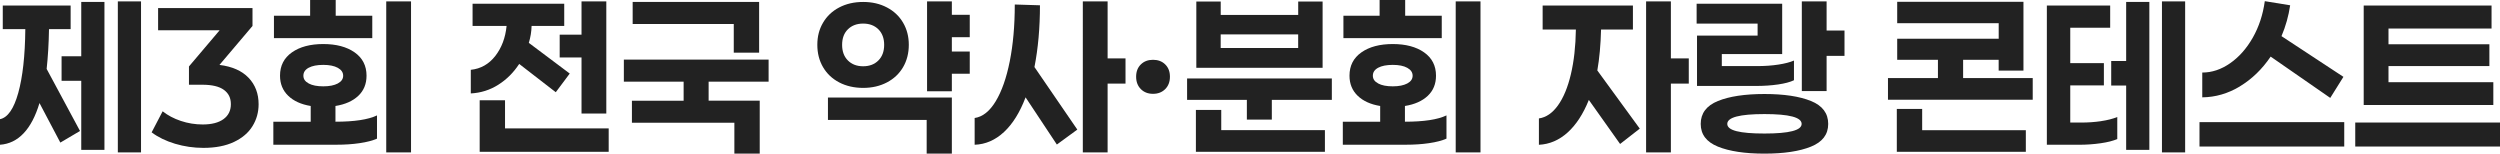 <?xml version="1.0" encoding="UTF-8"?>
<svg id="_레이어_2" data-name="레이어 2" xmlns="http://www.w3.org/2000/svg" viewBox="0 0 703.97 43.25">
  <defs>
    <style>
      .cls-1 {
        isolation: isolate;
      }

      .cls-2 {
        fill: #222;
      }
    </style>
  </defs>
  <g id="Layer_1" data-name="Layer 1">
    <g id="_제3회_전국_약사·분회_자랑_콘테스트" data-name="제3회 전국 약사·분회 자랑 콘테스트" class="cls-1">
      <g class="cls-1">
        <path class="cls-2" d="M13.12,19.38l9.41,17.5-5.54,3.27-5.87-11.13c-1.11,3.69-2.59,6.53-4.46,8.5-1.86,1.98-4.09,3.06-6.67,3.24v-7.2c2.18-.44,3.9-2.91,5.15-7.39,1.25-4.49,1.92-10.48,1.99-17.97H.78V1.55h19.11v6.65h-6.09c-.07,4.14-.3,7.86-.66,11.19ZM29.41.55v41.65h-6.53v-19.44h-5.54v-6.92h5.54V.55h6.53ZM39.71,42.92h-6.53V.39h6.53v42.53Z"/>
        <path class="cls-2" d="M70,21.9c1.88,1.98,2.82,4.46,2.82,7.45,0,2.25-.57,4.31-1.72,6.17-1.14,1.86-2.89,3.35-5.23,4.46-2.35,1.11-5.22,1.66-8.61,1.66-2.73,0-5.39-.39-7.97-1.16-2.58-.78-4.78-1.85-6.59-3.21l3.1-5.93c1.44,1.15,3.15,2.05,5.12,2.71,1.97.66,4.03,1,6.17,1,2.51,0,4.46-.5,5.84-1.5,1.38-1,2.08-2.4,2.08-4.21s-.66-3.08-1.97-4.04c-1.31-.96-3.33-1.44-6.06-1.44h-3.77v-5.15l8.64-10.19h-17.33V2.27h26.58v5.04l-9.3,10.97c3.58.44,6.31,1.65,8.2,3.63Z"/>
        <path class="cls-2" d="M106.16,32.51v6.53c-1.26.55-2.89.98-4.9,1.27-2.01.3-4.18.44-6.51.44h-17.78v-6.48h10.52v-4.43c-2.7-.44-4.81-1.4-6.34-2.88-1.53-1.48-2.3-3.36-2.3-5.65,0-2.81,1.12-4.99,3.35-6.56,2.23-1.57,5.18-2.35,8.83-2.35s6.6.78,8.83,2.35c2.23,1.57,3.35,3.76,3.35,6.56,0,2.33-.78,4.22-2.33,5.68-1.55,1.46-3.69,2.41-6.42,2.85v4.43c5.32,0,9.21-.59,11.69-1.77ZM77.14,10.74v-6.31h10.19V0h7.2v4.43h10.3v6.31h-27.69ZM86.94,23.51c1,.54,2.36.8,4.1.8s3.05-.27,4.07-.8c1.01-.54,1.52-1.26,1.52-2.19s-.5-1.66-1.5-2.22c-1-.55-2.36-.83-4.1-.83s-3.1.27-4.1.8c-1,.54-1.5,1.28-1.5,2.24s.5,1.65,1.5,2.19ZM115.74,42.92h-6.98V.39h6.98v42.53Z"/>
        <path class="cls-2" d="M140.3,23.87c-2.34,1.48-4.92,2.29-7.73,2.44v-6.65c2.81-.29,5.1-1.6,6.9-3.9,1.79-2.31,2.85-5.12,3.18-8.45h-9.58V1.05h25.81v6.26h-9.19c-.04,1.59-.3,3.18-.78,4.76l11.52,8.64-3.93,5.26-10.3-7.97c-1.59,2.44-3.55,4.39-5.9,5.87ZM171.4,42.75h-36.33v-14.51h7.14v7.92h29.19v6.59ZM163.75.39h6.98v31.57h-6.98v-15.78h-6.15v-6.42h6.15V.39Z"/>
        <path class="cls-2" d="M199.53,28.35h14.4v14.9h-7.14v-8.69h-28.85v-6.2h14.56v-5.37h-16.83v-6.2h40.76v6.2h-16.89v5.37ZM178.15,6.76V.55h35.61v14.29h-7.14V6.76h-28.47Z"/>
        <path class="cls-2" d="M236.3,23.2c-1.96-1.03-3.47-2.46-4.54-4.29-1.07-1.83-1.61-3.92-1.61-6.29s.53-4.4,1.61-6.23c1.07-1.83,2.58-3.26,4.54-4.29,1.96-1.03,4.21-1.55,6.76-1.55s4.74.52,6.7,1.55c1.96,1.03,3.47,2.46,4.54,4.29,1.07,1.83,1.61,3.9,1.61,6.23s-.54,4.46-1.61,6.29c-1.07,1.83-2.58,3.26-4.54,4.29-1.96,1.03-4.19,1.55-6.7,1.55s-4.8-.52-6.76-1.55ZM268.03,27.47v15.78h-7.09v-9.47h-27.8v-6.31h34.89ZM238.76,8.25c-1.09,1.07-1.63,2.53-1.63,4.38s.54,3.31,1.63,4.4c1.09,1.09,2.52,1.63,4.29,1.63s3.2-.54,4.29-1.63,1.63-2.56,1.63-4.4-.55-3.3-1.63-4.38c-1.09-1.07-2.52-1.61-4.29-1.61s-3.2.54-4.29,1.61ZM268.03,14.51h5.04v6.26h-5.04v4.93h-6.98V.39h6.98v3.77h5.04v6.31h-5.04v4.04Z"/>
        <path class="cls-2" d="M291.29,18.88l12.07,17.61-5.76,4.21-8.81-13.29c-1.59,4.21-3.61,7.46-6.06,9.75-2.46,2.29-5.21,3.49-8.28,3.6v-7.53c2.25-.33,4.23-1.9,5.93-4.71,1.7-2.81,3.02-6.56,3.96-11.27.94-4.71,1.41-10.03,1.41-15.98l7.09.22c0,6.35-.52,12.15-1.55,17.39ZM311.89,23.54v19.38h-6.98V.39h6.98v16.06h5.04v7.09h-5.04Z"/>
        <path class="cls-2" d="M321.25,25.09c-.89-.89-1.33-2.05-1.33-3.49s.44-2.59,1.33-3.46c.89-.87,2.03-1.3,3.43-1.3s2.55.43,3.43,1.3c.89.87,1.33,2.02,1.33,3.46s-.44,2.6-1.33,3.49c-.89.89-2.03,1.33-3.43,1.33s-2.55-.44-3.43-1.33Z"/>
        <path class="cls-2" d="M375.02,28.13h-16.89v5.54h-7.03v-5.54h-16.83v-6.04h40.76v6.04ZM373.08,36.66v6.09h-36.33v-11.8h7.14v5.7h29.18ZM336.87,19.11V.44h6.87v3.77h21.82V.44h6.87v18.66h-35.55ZM365.55,9.69h-21.82v3.82h21.82v-3.82Z"/>
        <path class="cls-2" d="M407.31,32.51v6.53c-1.26.55-2.89.98-4.9,1.27-2.01.3-4.18.44-6.51.44h-17.78v-6.48h10.52v-4.43c-2.7-.44-4.81-1.4-6.34-2.88-1.53-1.48-2.3-3.36-2.3-5.65,0-2.81,1.12-4.99,3.35-6.56,2.23-1.57,5.18-2.35,8.83-2.35s6.6.78,8.83,2.35c2.23,1.57,3.35,3.76,3.35,6.56,0,2.33-.78,4.22-2.33,5.68-1.55,1.46-3.69,2.41-6.42,2.85v4.43c5.32,0,9.21-.59,11.68-1.77ZM378.29,10.74v-6.31h10.19V0h7.2v4.43h10.3v6.31h-27.69ZM388.09,23.51c1,.54,2.36.8,4.1.8s3.05-.27,4.07-.8c1.01-.54,1.52-1.26,1.52-2.19s-.5-1.66-1.5-2.22-2.36-.83-4.1-.83-3.1.27-4.1.8c-1,.54-1.5,1.28-1.5,2.24s.5,1.65,1.5,2.19ZM416.89,42.92h-6.98V.39h6.98v42.53Z"/>
        <path class="cls-2" d="M449.78,19.83l11.96,16.39-5.54,4.32-8.8-12.4c-1.59,3.95-3.58,7.01-5.98,9.17-2.4,2.16-5.09,3.31-8.08,3.46v-7.42c2.03-.29,3.82-1.52,5.37-3.68,1.55-2.16,2.76-5.08,3.63-8.75.87-3.67,1.34-7.87,1.41-12.6h-9.36V1.55h25.42v6.76h-8.97c-.11,4.32-.46,8.16-1.05,11.52ZM470.5,23.54v19.38h-6.98V.39h6.98v16.06h5.04v7.09h-5.04Z"/>
        <path class="cls-2" d="M494.92,6.65h-17.17V1.05h24.09v14.18h-17v3.38h9.97c2.14,0,4.13-.14,5.95-.42,1.83-.28,3.29-.66,4.4-1.14v5.54c-1.07.52-2.56.91-4.46,1.19s-3.98.42-6.23.42h-16.61v-14.18h17.06v-3.38ZM509.95,28.44c3.23,1.31,4.85,3.46,4.85,6.45s-1.62,5.09-4.85,6.4c-3.23,1.31-7.6,1.97-13.1,1.97s-9.87-.66-13.1-1.97c-3.23-1.31-4.85-3.44-4.85-6.4s1.61-5.14,4.85-6.45c3.23-1.31,7.6-1.97,13.1-1.97s9.87.66,13.1,1.97ZM507.32,34.89c0-1.85-3.49-2.77-10.47-2.77s-10.47.92-10.47,2.77,3.49,2.71,10.47,2.71,10.47-.9,10.47-2.71ZM519.39,15.73h-5.04v9.91h-6.98V.39h6.98v8.2h5.04v7.14Z"/>
        <path class="cls-2" d="M572.39,28.08h-40.76v-6.09h14.07v-5.26h7.09v5.26h19.6v6.09ZM570.45,36.66v6.09h-36.33v-12.07h7.14v5.98h29.18ZM534.23,16.84v-5.93h28.58v-4.38h-28.58V.5h35.55v19.38h-6.98v-3.05h-28.58Z"/>
        <path class="cls-2" d="M591.63,34.11c1.79-.26,3.31-.65,4.57-1.16v6.2c-1.18.52-2.75.91-4.71,1.19-1.96.28-3.95.42-5.98.42h-9.14V1.55h17.83v6.26h-11.24v9.97h9.47v6.26h-9.47v10.47h3.16c1.88,0,3.72-.13,5.51-.39ZM605.23.55v41.65h-6.53v-18.11h-4.21v-6.92h4.21V.55h6.53ZM615.31,42.92h-6.53V.39h6.53v42.53Z"/>
        <path class="cls-2" d="M660.11,34.39v6.87h-40.76v-6.87h40.76ZM630.76,24.31c-3.36,2.03-6.9,3.06-10.63,3.1v-6.98c2.73,0,5.35-.88,7.86-2.63,2.51-1.75,4.63-4.15,6.37-7.2,1.73-3.05,2.86-6.47,3.38-10.27l7.14,1.16c-.44,2.99-1.25,5.89-2.44,8.69l17.44,11.46-3.71,5.93-16.78-11.63c-2.4,3.54-5.28,6.33-8.64,8.36Z"/>
        <path class="cls-2" d="M703.97,41.26h-40.76v-6.76h40.76v6.76ZM665.59,29.57V1.55h36v6.48h-29.02v4.43h28.41v6.15h-28.41v4.54h29.52v6.42h-36.5Z"/>
      </g>
    </g>
  </g>
</svg>